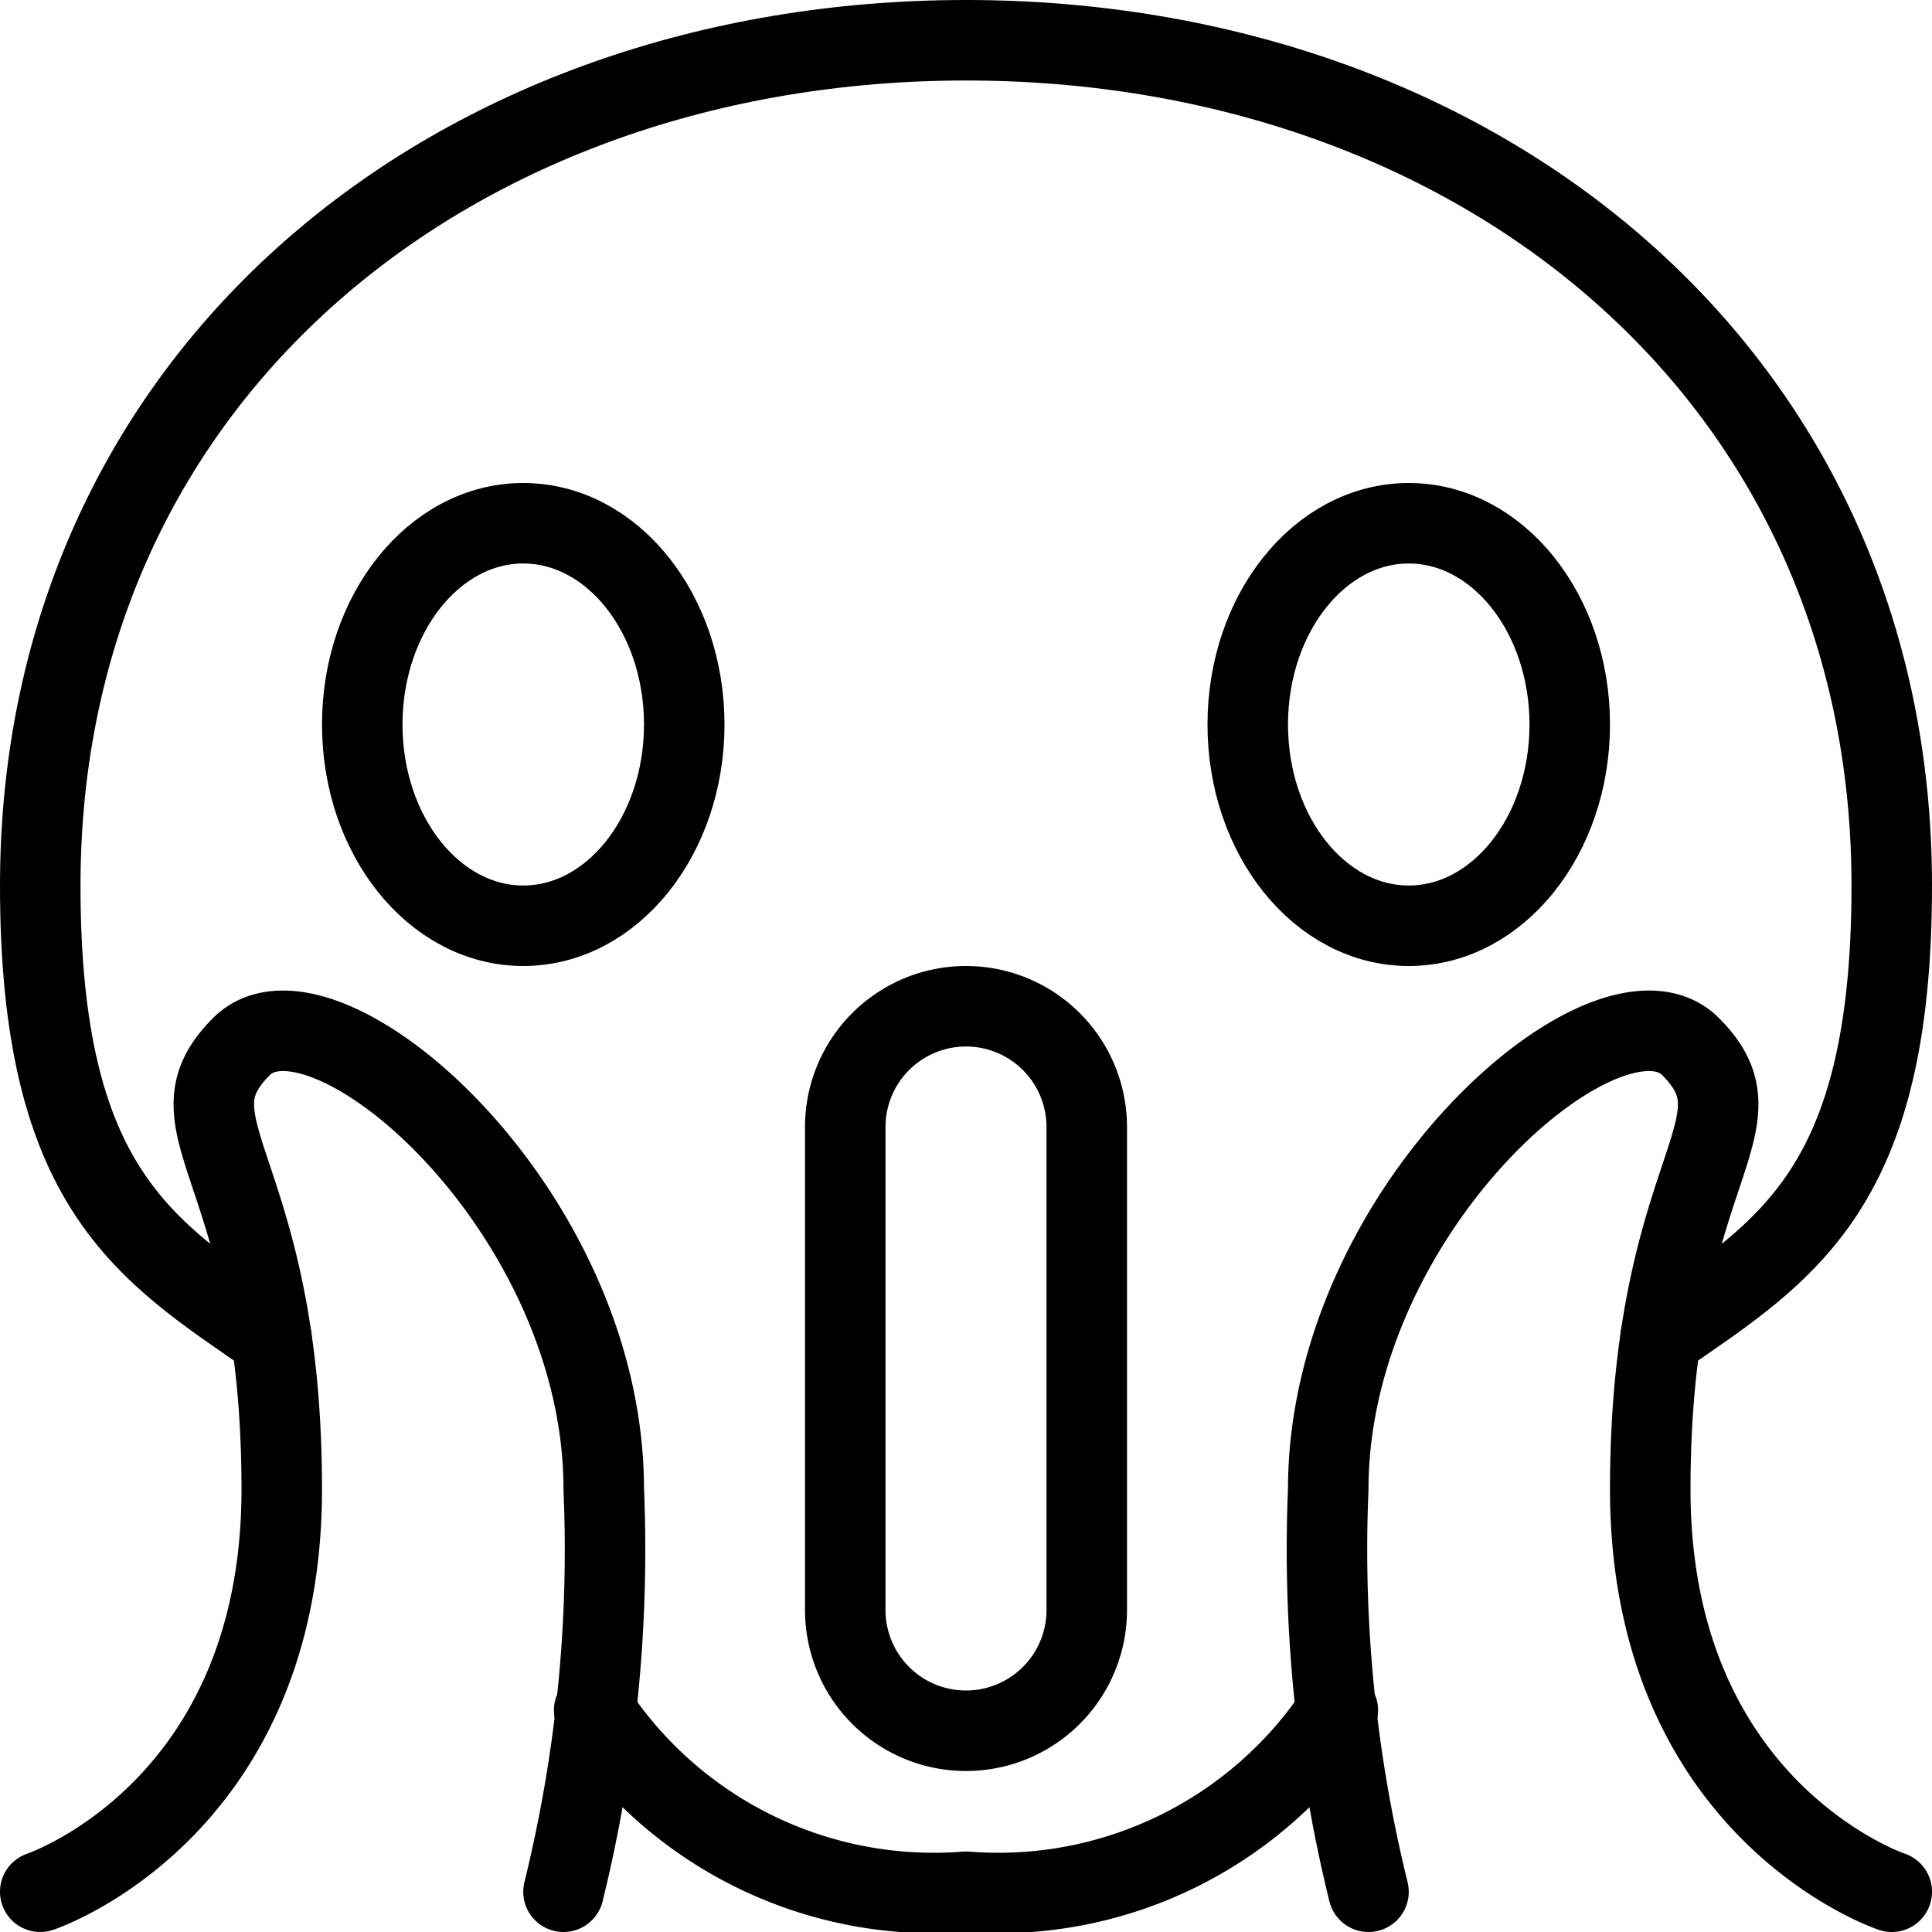 <svg xmlns="http://www.w3.org/2000/svg" viewBox="0 0 24 24"><defs><style>.a{fill:none;stroke:currentColor;stroke-linecap:round;stroke-linejoin:round;}</style></defs><title>smiley-petrified</title><path class="a" d="M12,12.5A1.5,1.5,0,0,0,10.5,14v6a1.5,1.5,0,0,0,3,0V14A1.5,1.5,0,0,0,12,12.5Z"/><path class="a" d="M20.628,16.615C22.2,15.531,23.5,14.767,23.5,11,23.5,4.649,18.351.5,12,.5S.5,4.649.5,11c0,3.767,1.3,4.531,2.872,5.615"/><path class="a" d="M7.381,21.246A5.055,5.055,0,0,0,12,23.5a5.055,5.055,0,0,0,4.619-2.254"/><path class="a" d="M.5,23.5s3-1,3-5S2,14,3,13s4.5,2,4.5,5.5a17.751,17.751,0,0,1-.5,5"/><path class="a" d="M23.5,23.5s-3-1-3-5S22,14,21,13s-4.5,2-4.5,5.5a17.751,17.751,0,0,0,.5,5"/><ellipse class="a" cx="6.5" cy="9" rx="2" ry="2.5"/><ellipse class="a" cx="17.5" cy="9" rx="2" ry="2.5"/></svg>